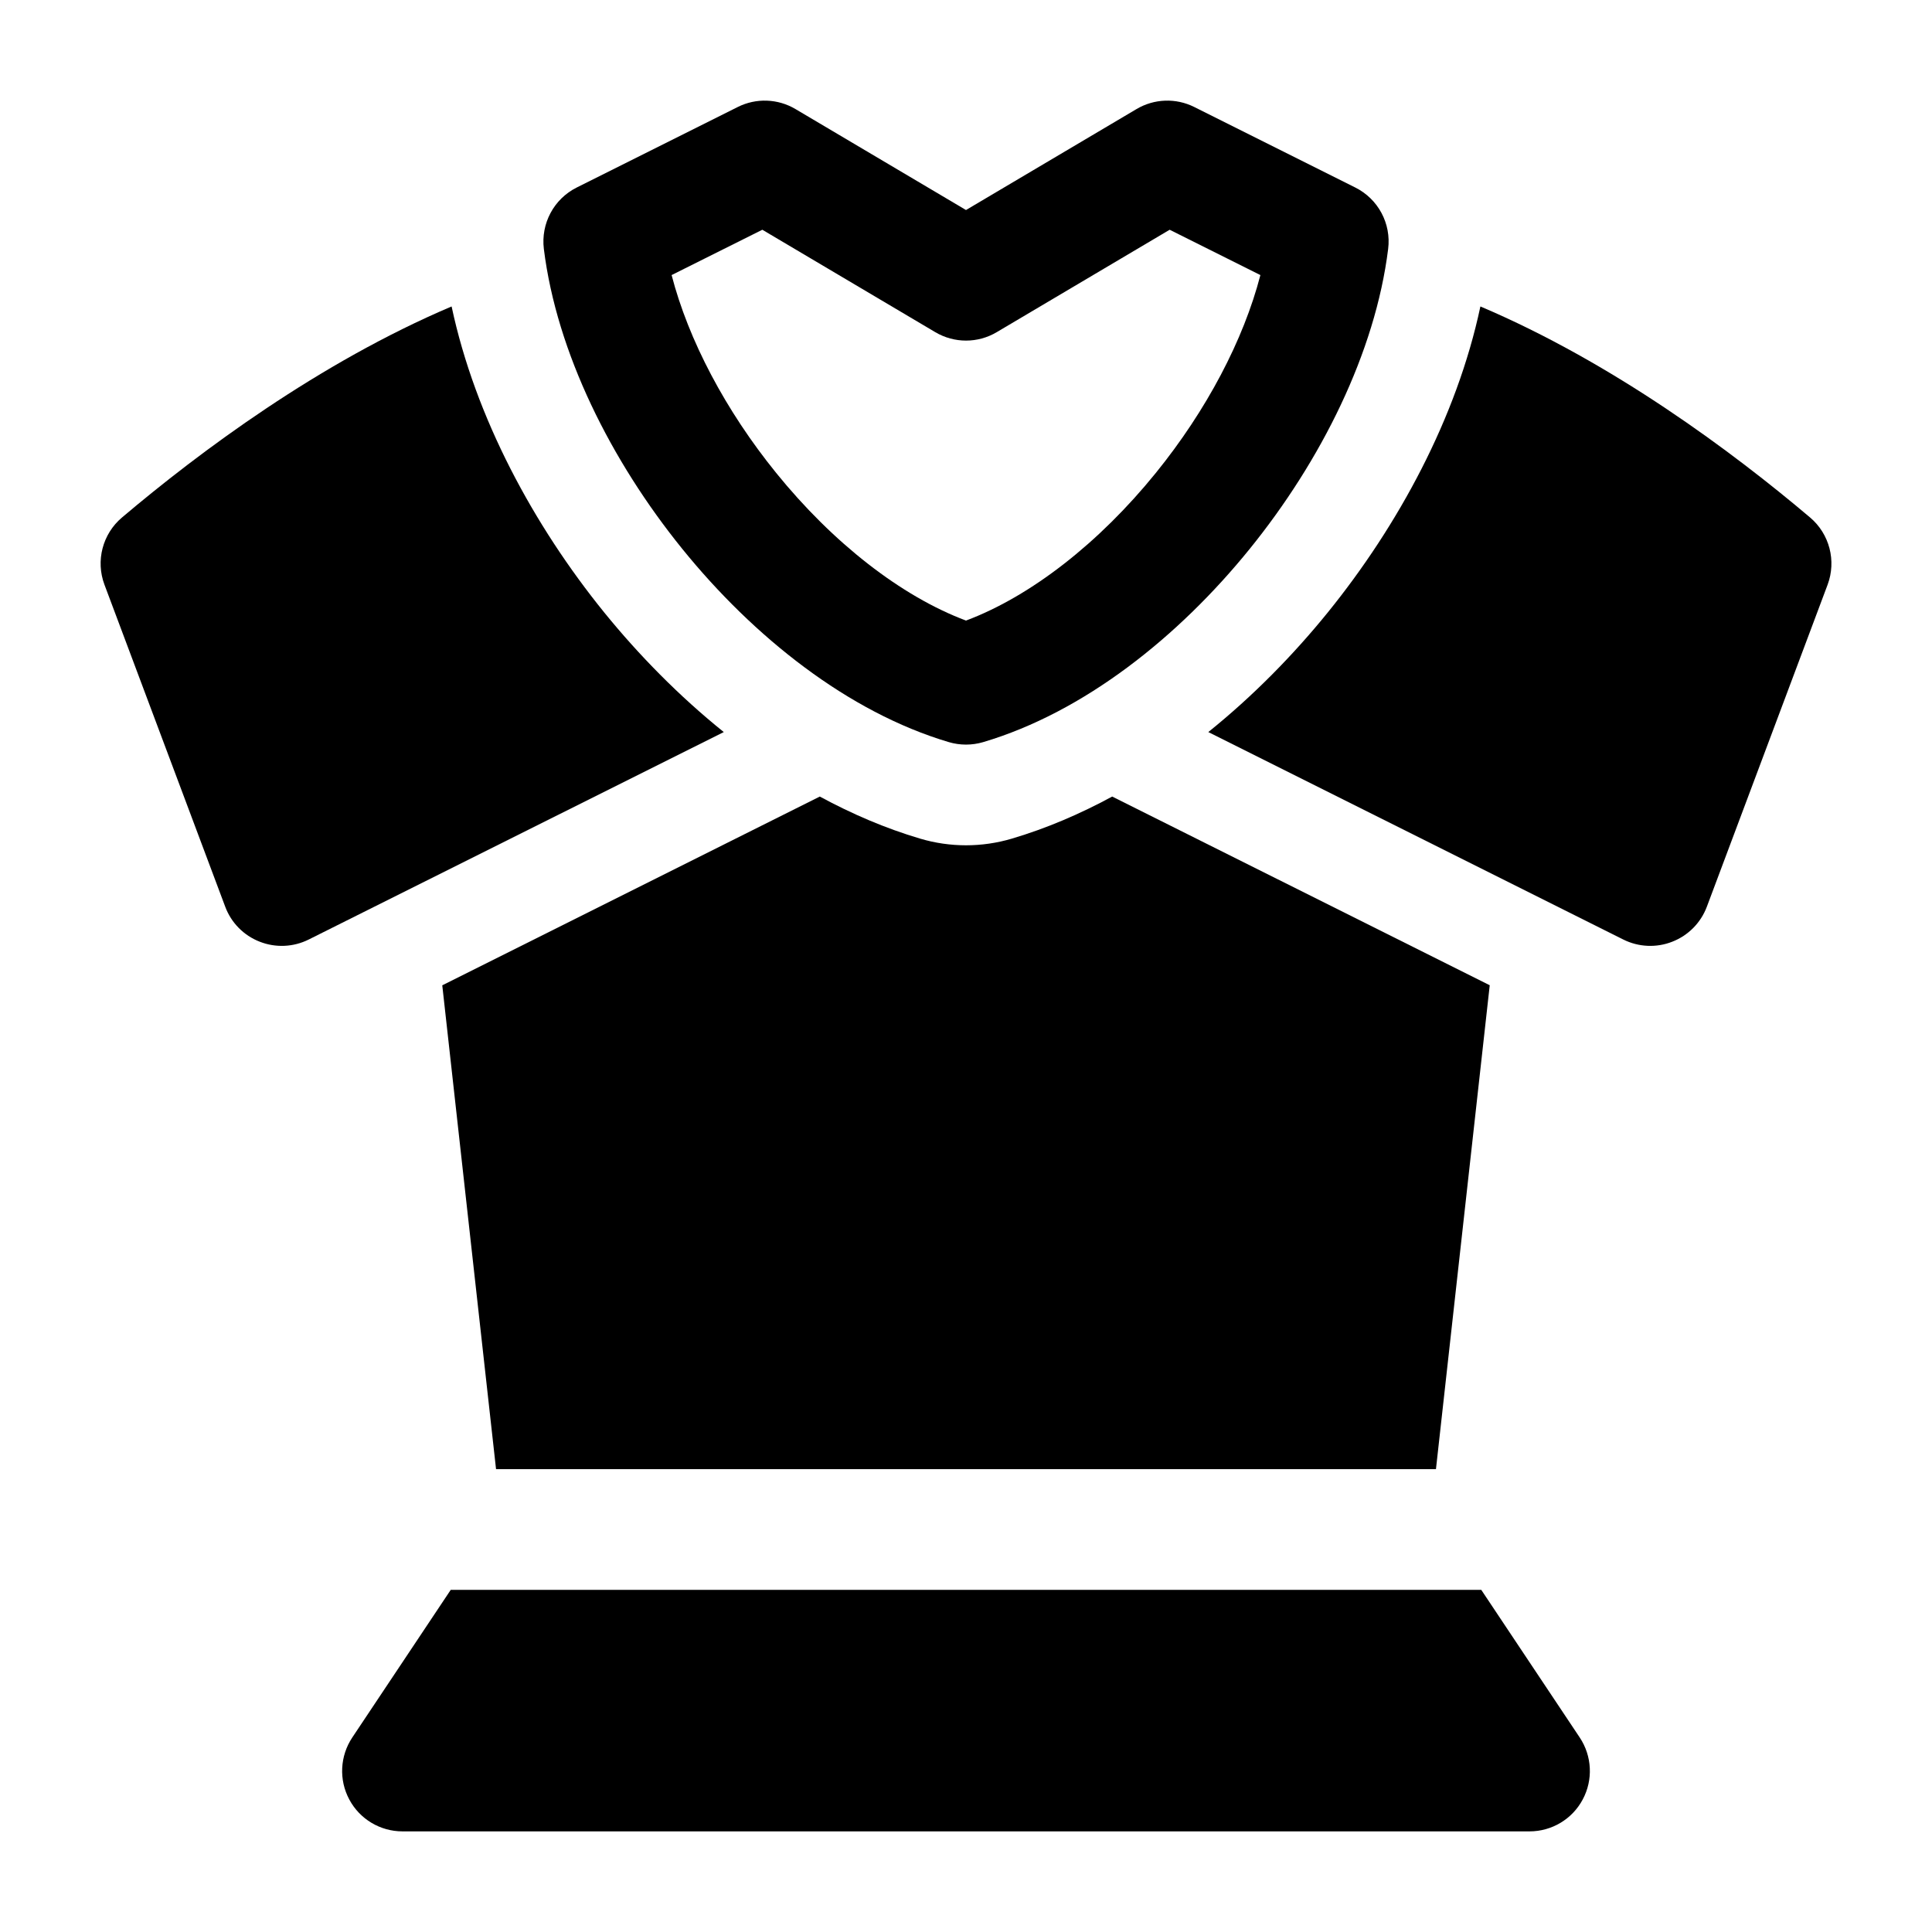 <svg width="24" height="24" viewBox="0 0 24 24" xmlns="http://www.w3.org/2000/svg">
    <path fill-rule="evenodd" clip-rule="evenodd" d="M9.165 1.329C9.393 1.215 9.663 1.225 9.882 1.355L12 2.609L14.118 1.355C14.337 1.225 14.607 1.215 14.835 1.329L16.835 2.329C17.12 2.471 17.284 2.777 17.244 3.093C17.084 4.38 16.41 5.725 15.524 6.819C14.639 7.912 13.465 8.848 12.213 9.219C12.074 9.26 11.926 9.26 11.787 9.219C10.536 8.848 9.361 7.912 8.476 6.819C7.59 5.725 6.916 4.38 6.756 3.093C6.717 2.777 6.88 2.471 7.165 2.329L9.165 1.329ZM8.343 3.417C8.552 4.224 9.013 5.099 9.642 5.875C10.345 6.743 11.194 7.407 12 7.709C12.806 7.407 13.655 6.743 14.358 5.875C14.987 5.099 15.448 4.224 15.657 3.417L14.53 2.854L12.382 4.126C12.147 4.266 11.854 4.266 11.618 4.126L9.47 2.854L8.343 3.417Z"/>
    <path d="M5.599 19.75L4.376 21.584C4.223 21.814 4.208 22.11 4.339 22.354C4.469 22.598 4.723 22.75 5 22.75H19C19.277 22.75 19.531 22.598 19.661 22.354C19.792 22.11 19.777 21.814 19.624 21.584L18.401 19.75H5.599Z"/>
    <path d="M6.162 18.25L5.494 12.24L10.184 9.895C10.582 10.111 10.999 10.29 11.431 10.418C11.802 10.528 12.198 10.528 12.569 10.418C13.001 10.29 13.418 10.111 13.816 9.895L18.506 12.239L17.838 18.25H6.162Z"/>
    <path d="M15.01 9.094L20.165 11.671C20.355 11.766 20.577 11.776 20.774 11.698C20.972 11.621 21.128 11.463 21.203 11.264L22.703 7.264C22.814 6.967 22.727 6.632 22.485 6.428C21.522 5.613 20.033 4.504 18.39 3.807C18.096 5.192 17.367 6.53 16.495 7.607C16.068 8.134 15.568 8.645 15.01 9.094Z"/>
    <path d="M5.61 3.807C3.967 4.504 2.479 5.613 1.516 6.428C1.274 6.632 1.186 6.967 1.298 7.264L2.798 11.264C2.872 11.463 3.028 11.621 3.226 11.698C3.424 11.776 3.645 11.766 3.835 11.671L8.991 9.094C8.433 8.645 7.933 8.134 7.505 7.607C6.633 6.53 5.905 5.192 5.61 3.807Z"/>
</svg>
